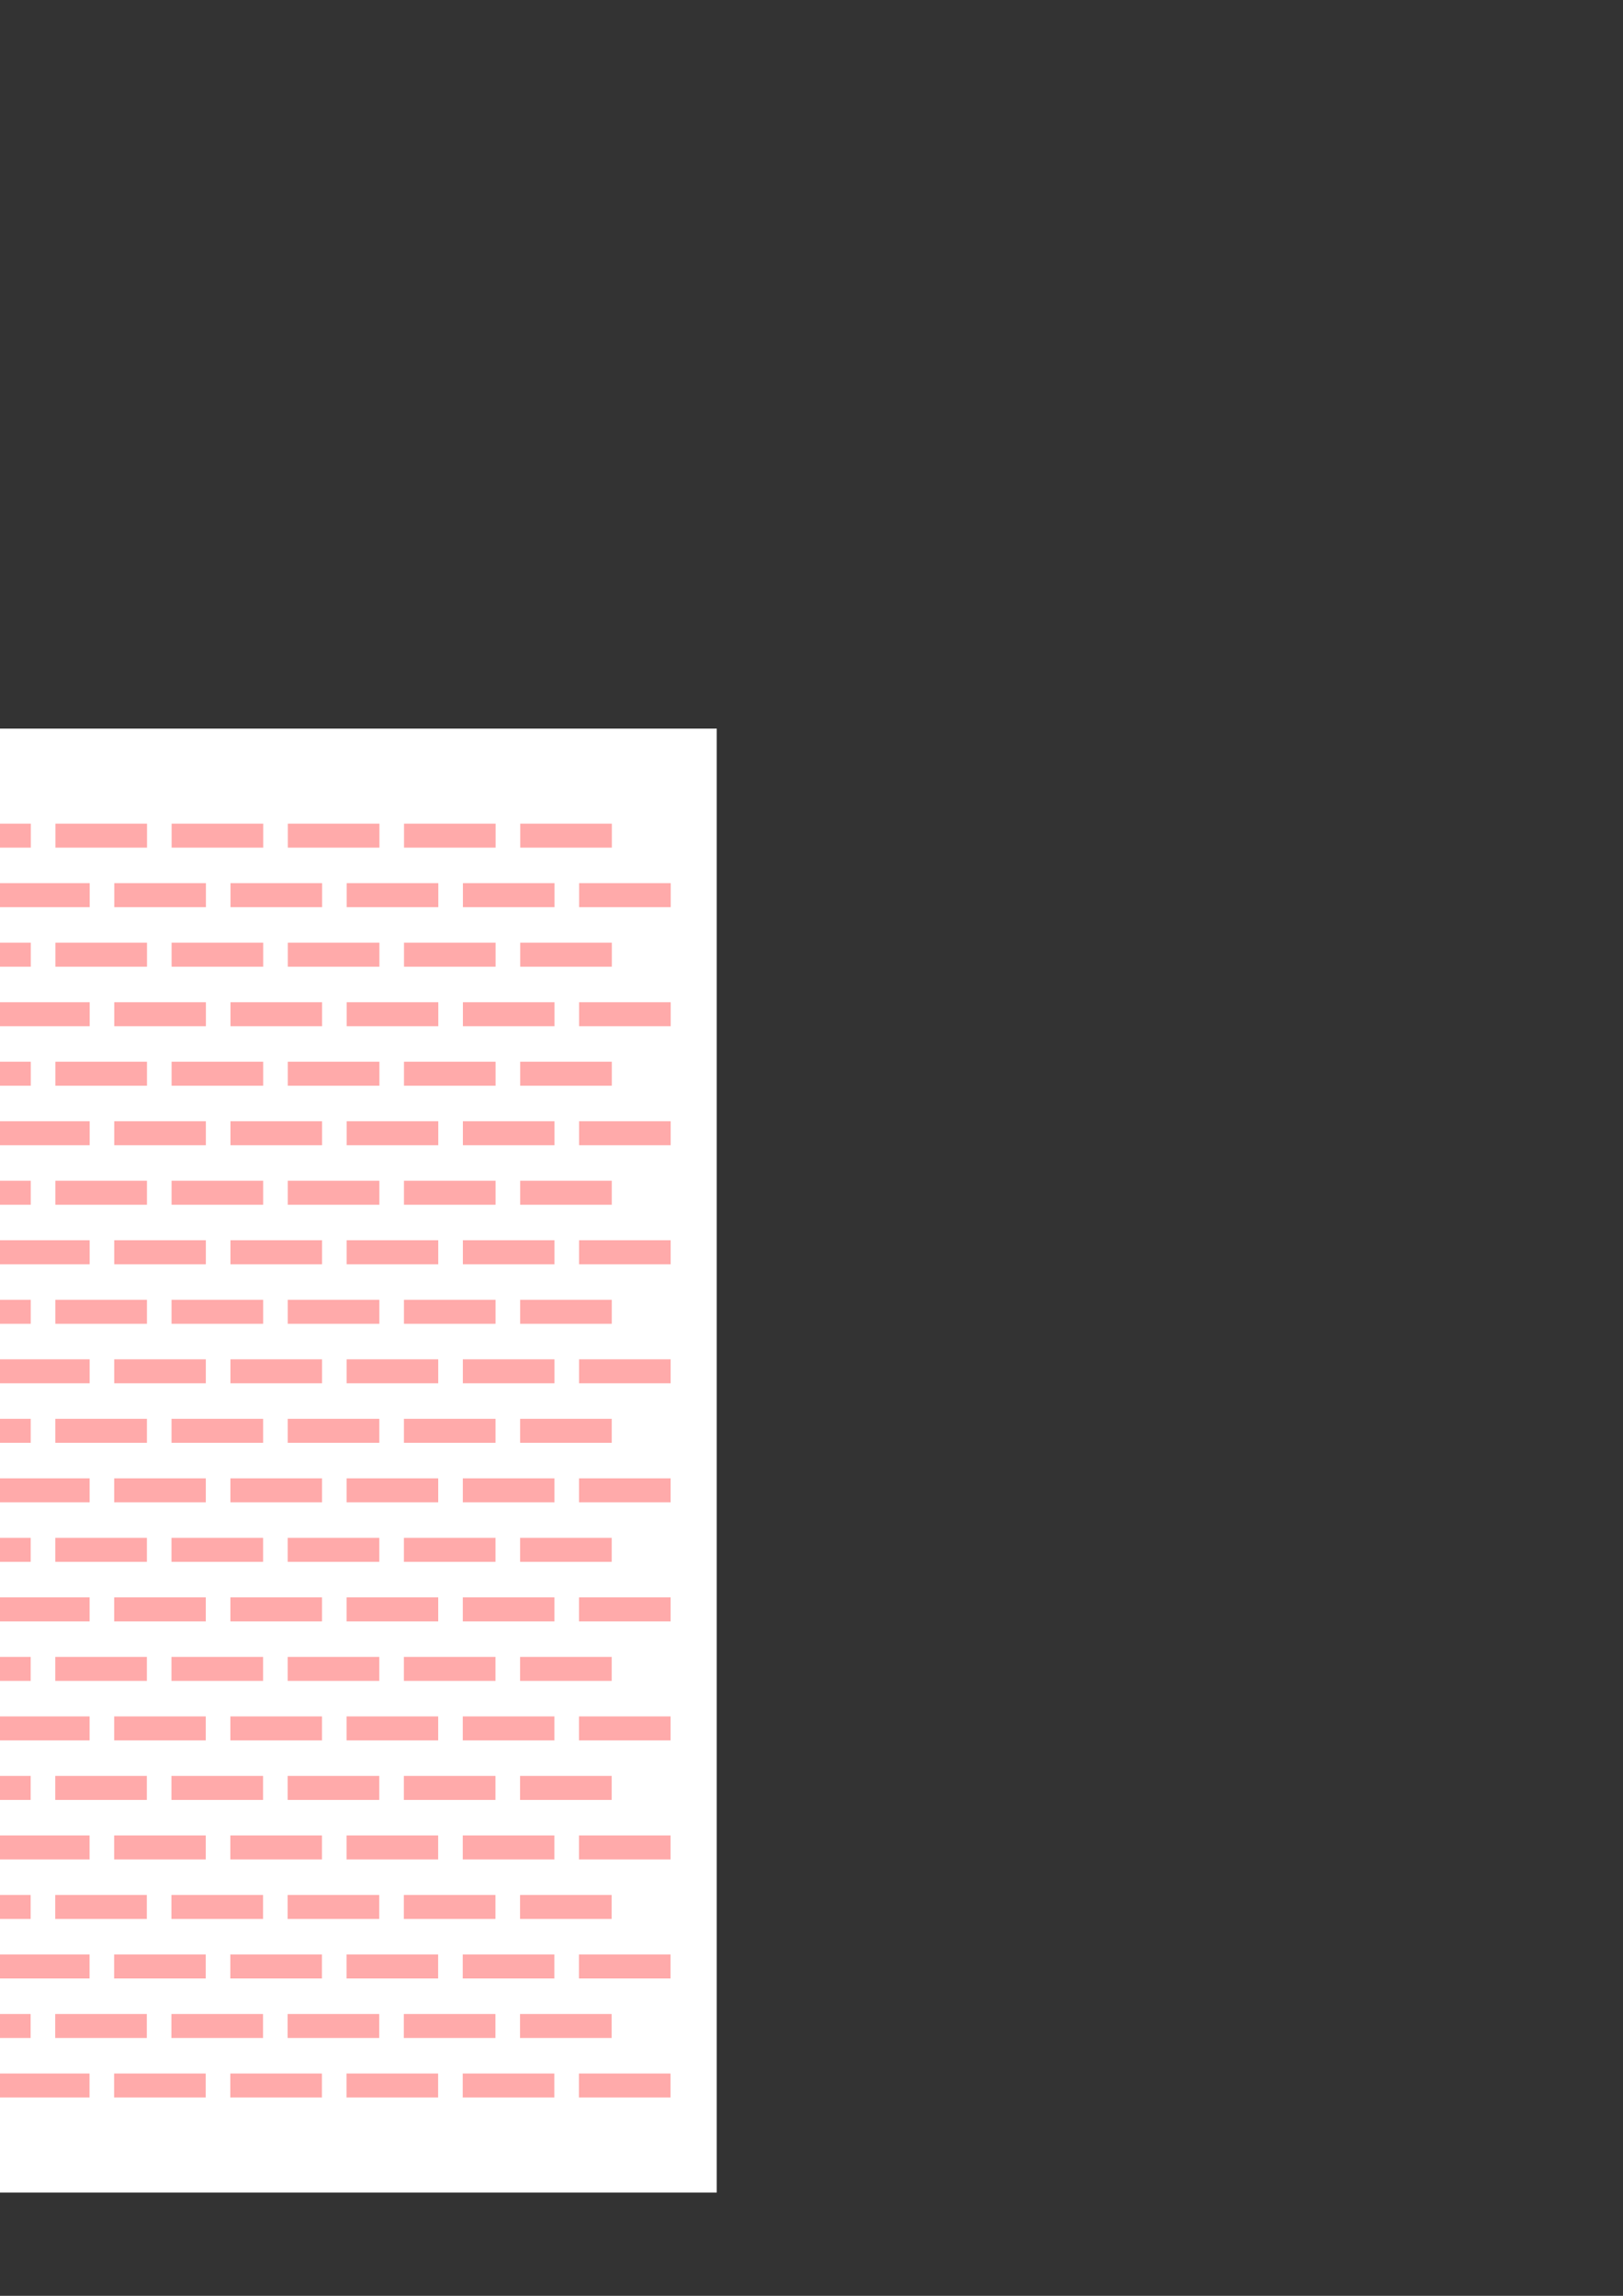 <?xml version="1.0" encoding="UTF-8" standalone="no"?>
<!-- Created with Inkscape (http://www.inkscape.org/) -->

<svg
   xmlns:dc="http://purl.org/dc/elements/1.1/"
   xmlns:cc="http://creativecommons.org/ns#"
   xmlns:rdf="http://www.w3.org/1999/02/22-rdf-syntax-ns#"
   xmlns:svg="http://www.w3.org/2000/svg"
   xmlns="http://www.w3.org/2000/svg"
   xmlns:sodipodi="http://sodipodi.sourceforge.net/DTD/sodipodi-0.dtd"
   xmlns:inkscape="http://www.inkscape.org/namespaces/inkscape"
   width="210mm"
   height="297mm"
   viewBox="0 0 744.094 1052.362"
   id="svg36580"
   version="1.1"
   inkscape:version="0.91 r13725"
   sodipodi:docname="Brick Wall.svg">
  <rect x="0" y="0" width="744.094" height="1052.362" fill="#333333" stroke="none"/>
  <defs
     id="defs36582" />
  <sodipodi:namedview
     id="base"
     pagecolor="#ffffff"
     bordercolor="#666666"
     borderopacity="1.0"
     inkscape:pageopacity="0.0"
     inkscape:pageshadow="2"
     inkscape:zoom="0.35"
     inkscape:cx="-52.142857"
     inkscape:cy="520"
     inkscape:document-units="px"
     inkscape:current-layer="layer1"
     showgrid="false"
     inkscape:window-width="1680"
     inkscape:window-height="987"
     inkscape:window-x="-8"
     inkscape:window-y="-8"
     inkscape:window-maximized="1"
     showborder="false" />
  <g
     inkscape:label="Layer 1"
     inkscape:groupmode="layer"
     id="layer1">
    <rect
       style="opacity:1;fill:#ffffff;fill-opacity:1;stroke:none;stroke-opacity:1"
       id="rect36568"
       width="697.207"
       height="671.046"
       x="-368.604"
       y="333.982"
       inkscape:export-xdpi="66.089996"
       inkscape:export-ydpi="66.089996" />
    <path
       style="opacity:1;fill:#ffaaaa;fill-opacity:1;stroke:none;stroke-opacity:1"
       d="m -347.518,377.548 0,11 42,0 0,-11 -42,0 z m 53.275,0 0,11 42,0 0,-11 -42,0 z m 53.277,0 0,11 42,0 0,-11 -42,0 z m 53.275,0 0,11 42,0 0,-11 -42,0 z m 53.275,0 0,11 42,0 0,-11 -42,0 z m 53.275,0 0,11 42,0 0,-11 -42,0 z m 53.277,0 0,11 42,0 0,-11 -42,0 z m 53.275,0 0,11 42,0 0,-11 -42,0 z m 53.275,0 0,11 42,0 0,-11 -42,0 z m 53.275,0 0,11 42,0 0,-11 -42,0 z m 53.277,0 0,11 42,0 0,-11 -42,0 z m 53.275,0 0,11 42,0 0,-11 -42,0 z m -559.035,27.281 0,11 42,0 0,-11 -42,0 z m 53.275,0 0,11 42,0 0,-11 -42,0 z m 53.277,0 0,11 42,0 0,-11 -42,0 z m 53.275,0 0,11 42,0 0,-11 -42,0 z m 53.275,0 0,11 42,0 0,-11 -42,0 z m 53.275,0 0,11 42,0 0,-11 -42,0 z m 53.277,0 0,11 42,0 0,-11 -42,0 z m 53.275,0 0,11 42,0 0,-11 -42,0 z m 53.275,0 0,11 42,0 0,-11 -42,0 z m 53.275,0 0,11 42,0 0,-11 -42,0 z m 53.277,0 0,11 42,0 0,-11 -42,0 z m 53.275,0 0,11 42,0 0,-11 -42,0 z m -613.035,27.281 0,11 42,0 0,-11 -42,0 z m 53.275,0 0,11 42,0 0,-11 -42,0 z m 53.277,0 0,11 42,0 0,-11 -42,0 z m 53.275,0 0,11 42,0 0,-11 -42,0 z m 53.275,0 0,11 42,0 0,-11 -42,0 z m 53.275,0 0,11 42,0 0,-11 -42,0 z m 53.277,0 0,11 42,0 0,-11 -42,0 z m 53.275,0 0,11 42,0 0,-11 -42,0 z m 53.275,0 0,11 42,0 0,-11 -42,0 z m 53.275,0 0,11 42,0 0,-11 -42,0 z m 53.277,0 0,11 42,0 0,-11 -42,0 z m 53.275,0 0,11 42,0 0,-11 -42,0 z m -559.035,27.283 0,11 42,0 0,-11 -42,0 z m 53.275,0 0,11 42,0 0,-11 -42,0 z m 53.277,0 0,11 42,0 0,-11 -42,0 z m 53.275,0 0,11 42,0 0,-11 -42,0 z m 53.275,0 0,11 42,0 0,-11 -42,0 z m 53.275,0 0,11 42,0 0,-11 -42,0 z m 53.277,0 0,11 42,0 0,-11 -42,0 z m 53.275,0 0,11 42,0 0,-11 -42,0 z m 53.275,0 0,11 42,0 0,-11 -42,0 z m 53.275,0 0,11 42,0 0,-11 -42,0 z m 53.277,0 0,11 42,0 0,-11 -42,0 z m 53.275,0 0,11 42,0 0,-11 -42,0 z m -613.035,27.281 0,11 42,0 0,-11 -42,0 z m 53.275,0 0,11 42,0 0,-11 -42,0 z m 53.277,0 0,11 42,0 0,-11 -42,0 z m 53.275,0 0,11 42,0 0,-11 -42,0 z m 53.275,0 0,11 42,0 0,-11 -42,0 z m 53.275,0 0,11 42,0 0,-11 -42,0 z m 53.277,0 0,11 42,0 0,-11 -42,0 z m 53.275,0 0,11 42,0 0,-11 -42,0 z m 53.275,0 0,11 42,0 0,-11 -42,0 z m 53.275,0 0,11 42,0 0,-11 -42,0 z m 53.277,0 0,11 42,0 0,-11 -42,0 z m 53.275,0 0,11 42,0 0,-11 -42,0 z m -559.035,27.281 0,11 42,0 0,-11 -42,0 z m 53.275,0 0,11 42,0 0,-11 -42,0 z m 53.277,0 0,11 42,0 0,-11 -42,0 z m 53.275,0 0,11 42,0 0,-11 -42,0 z m 53.275,0 0,11 42,0 0,-11 -42,0 z m 53.275,0 0,11 42,0 0,-11 -42,0 z m 53.277,0 0,11 42,0 0,-11 -42,0 z m 53.275,0 0,11 42,0 0,-11 -42,0 z m 53.275,0 0,11 42,0 0,-11 -42,0 z m 53.275,0 0,11 42,0 0,-11 -42,0 z m 53.277,0 0,11 42,0 0,-11 -42,0 z m 53.275,0 0,11 42,0 0,-11 -42,0 z m -613.035,27.281 0,11 42,0 0,-11 -42,0 z m 53.275,0 0,11 42,0 0,-11 -42,0 z m 53.277,0 0,11 42,0 0,-11 -42,0 z m 53.275,0 0,11 42,0 0,-11 -42,0 z m 53.275,0 0,11 42,0 0,-11 -42,0 z m 53.275,0 0,11 42,0 0,-11 -42,0 z m 53.277,0 0,11 42,0 0,-11 -42,0 z m 53.275,0 0,11 42,0 0,-11 -42,0 z m 53.275,0 0,11 42,0 0,-11 -42,0 z m 53.275,0 0,11 42,0 0,-11 -42,0 z m 53.277,0 0,11 42,0 0,-11 -42,0 z m 53.275,0 0,11 42,0 0,-11 -42,0 z m -559.035,27.281 0,11 42,0 0,-11 -42,0 z m 53.275,0 0,11 42,0 0,-11 -42,0 z m 53.277,0 0,11 42,0 0,-11 -42,0 z m 53.275,0 0,11 42,0 0,-11 -42,0 z m 53.275,0 0,11 42,0 0,-11 -42,0 z m 53.275,0 0,11 42,0 0,-11 -42,0 z m 53.277,0 0,11 42,0 0,-11 -42,0 z m 53.275,0 0,11 42,0 0,-11 -42,0 z m 53.275,0 0,11 42,0 0,-11 -42,0 z m 53.275,0 0,11 42,0 0,-11 -42,0 z m 53.277,0 0,11 42,0 0,-11 -42,0 z m 53.275,0 0,11 42,0 0,-11 -42,0 z m -613.035,27.281 0,11 42,0 0,-11 -42,0 z m 53.275,0 0,11 42,0 0,-11 -42,0 z m 53.277,0 0,11 42,0 0,-11 -42,0 z m 53.275,0 0,11 42,0 0,-11 -42,0 z m 53.275,0 0,11 42,0 0,-11 -42,0 z m 53.275,0 0,11 42,0 0,-11 -42,0 z m 53.277,0 0,11 42,0 0,-11 -42,0 z m 53.275,0 0,11 42,0 0,-11 -42,0 z m 53.275,0 0,11 42,0 0,-11 -42,0 z m 53.275,0 0,11 42,0 0,-11 -42,0 z m 53.277,0 0,11 42,0 0,-11 -42,0 z m 53.275,0 0,11 42,0 0,-11 -42,0 z m -559.035,27.283 0,11 42,0 0,-11 -42,0 z m 53.275,0 0,11 42,0 0,-11 -42,0 z m 53.277,0 0,11 42,0 0,-11 -42,0 z m 53.275,0 0,11 42,0 0,-11 -42,0 z m 53.275,0 0,11 42,0 0,-11 -42,0 z m 53.275,0 0,11 42,0 0,-11 -42,0 z m 53.277,0 0,11 42,0 0,-11 -42,0 z m 53.275,0 0,11 42,0 0,-11 -42,0 z m 53.275,0 0,11 42,0 0,-11 -42,0 z m 53.275,0 0,11 42,0 0,-11 -42,0 z m 53.277,0 0,11 42,0 0,-11 -42,0 z m 53.275,0 0,11 42,0 0,-11 -42,0 z m -613.035,27.281 0,11 42,0 0,-11 -42,0 z m 53.275,0 0,11 42,0 0,-11 -42,0 z m 53.277,0 0,11 42,0 0,-11 -42,0 z m 53.275,0 0,11 42,0 0,-11 -42,0 z m 53.275,0 0,11 42,0 0,-11 -42,0 z m 53.275,0 0,11 42,0 0,-11 -42,0 z m 53.277,0 0,11 42,0 0,-11 -42,0 z m 53.275,0 0,11 42,0 0,-11 -42,0 z m 53.275,0 0,11 42,0 0,-11 -42,0 z m 53.275,0 0,11 42,0 0,-11 -42,0 z m 53.277,0 0,11 42,0 0,-11 -42,0 z m 53.275,0 0,11 42,0 0,-11 -42,0 z m -559.035,27.281 0,11 42,0 0,-11 -42,0 z m 53.275,0 0,11 42,0 0,-11 -42,0 z m 53.277,0 0,11 42,0 0,-11 -42,0 z m 53.275,0 0,11 42,0 0,-11 -42,0 z m 53.275,0 0,11 42,0 0,-11 -42,0 z m 53.275,0 0,11 42,0 0,-11 -42,0 z m 53.277,0 0,11 42,0 0,-11 -42,0 z m 53.275,0 0,11 42,0 0,-11 -42,0 z m 53.275,0 0,11 42,0 0,-11 -42,0 z m 53.275,0 0,11 42,0 0,-11 -42,0 z m 53.277,0 0,11 42,0 0,-11 -42,0 z m 53.275,0 0,11 42,0 0,-11 -42,0 z m -613.035,27.281 0,11 42,0 0,-11 -42,0 z m 53.275,0 0,11 42,0 0,-11 -42,0 z m 53.277,0 0,11 42,0 0,-11 -42,0 z m 53.275,0 0,11 42,0 0,-11 -42,0 z m 53.275,0 0,11 42,0 0,-11 -42,0 z m 53.275,0 0,11 42,0 0,-11 -42,0 z m 53.277,0 0,11 42,0 0,-11 -42,0 z m 53.275,0 0,11 42,0 0,-11 -42,0 z m 53.275,0 0,11 42,0 0,-11 -42,0 z m 53.275,0 0,11 42,0 0,-11 -42,0 z m 53.277,0 0,11 42,0 0,-11 -42,0 z m 53.275,0 0,11 42,0 0,-11 -42,0 z m -559.035,27.281 0,11 42,0 0,-11 -42,0 z m 53.275,0 0,11 42,0 0,-11 -42,0 z m 53.277,0 0,11 42,0 0,-11 -42,0 z m 53.275,0 0,11 42,0 0,-11 -42,0 z m 53.275,0 0,11 42,0 0,-11 -42,0 z m 53.275,0 0,11 42,0 0,-11 -42,0 z m 53.277,0 0,11 42,0 0,-11 -42,0 z m 53.275,0 0,11 42,0 0,-11 -42,0 z m 53.275,0 0,11 42,0 0,-11 -42,0 z m 53.275,0 0,11 42,0 0,-11 -42,0 z m 53.277,0 0,11 42,0 0,-11 -42,0 z m 53.275,0 0,11 42,0 0,-11 -42,0 z m -613.035,27.283 0,11 42,0 0,-11 -42,0 z m 53.275,0 0,11 42,0 0,-11 -42,0 z m 53.277,0 0,11 42,0 0,-11 -42,0 z m 53.275,0 0,11 42,0 0,-11 -42,0 z m 53.275,0 0,11 42,0 0,-11 -42,0 z m 53.275,0 0,11 42,0 0,-11 -42,0 z m 53.277,0 0,11 42,0 0,-11 -42,0 z m 53.275,0 0,11 42,0 0,-11 -42,0 z m 53.275,0 0,11 42,0 0,-11 -42,0 z m 53.275,0 0,11 42,0 0,-11 -42,0 z m 53.277,0 0,11 42,0 0,-11 -42,0 z m 53.275,0 0,11 42,0 0,-11 -42,0 z m -559.035,27.281 0,11 42,0 0,-11 -42,0 z m 53.275,0 0,11 42,0 0,-11 -42,0 z m 53.277,0 0,11 42,0 0,-11 -42,0 z m 53.275,0 0,11 42,0 0,-11 -42,0 z m 53.275,0 0,11 42,0 0,-11 -42,0 z m 53.275,0 0,11 42,0 0,-11 -42,0 z m 53.277,0 0,11 42,0 0,-11 -42,0 z m 53.275,0 0,11 42,0 0,-11 -42,0 z m 53.275,0 0,11 42,0 0,-11 -42,0 z m 53.275,0 0,11 42,0 0,-11 -42,0 z m 53.277,0 0,11 42,0 0,-11 -42,0 z m 53.275,0 0,11 42,0 0,-11 -42,0 z m -613.035,27.281 0,11 42,0 0,-11 -42,0 z m 53.275,0 0,11 42,0 0,-11 -42,0 z m 53.277,0 0,11 42,0 0,-11 -42,0 z m 53.275,0 0,11 42,0 0,-11 -42,0 z m 53.275,0 0,11 42,0 0,-11 -42,0 z m 53.275,0 0,11 42,0 0,-11 -42,0 z m 53.277,0 0,11 42,0 0,-11 -42,0 z m 53.275,0 0,11 42,0 0,-11 -42,0 z m 53.275,0 0,11 42,0 0,-11 -42,0 z m 53.275,0 0,11 42,0 0,-11 -42,0 z m 53.277,0 0,11 42,0 0,-11 -42,0 z m 53.275,0 0,11 42,0 0,-11 -42,0 z m -559.035,27.281 0,11 42,0 0,-11 -42,0 z m 53.275,0 0,11 42,0 0,-11 -42,0 z m 53.277,0 0,11 42,0 0,-11 -42,0 z m 53.275,0 0,11 42,0 0,-11 -42,0 z m 53.275,0 0,11 42,0 0,-11 -42,0 z m 53.275,0 0,11 42,0 0,-11 -42,0 z m 53.277,0 0,11 42,0 0,-11 -42,0 z m 53.275,0 0,11 42,0 0,-11 -42,0 z m 53.275,0 0,11 42,0 0,-11 -42,0 z m 53.275,0 0,11 42,0 0,-11 -42,0 z m 53.277,0 0,11 42,0 0,-11 -42,0 z m 53.275,0 0,11 42,0 0,-11 -42,0 z m -613.035,27.281 0,11 42,0 0,-11 -42,0 z m 53.275,0 0,11 42,0 0,-11 -42,0 z m 53.277,0 0,11 42,0 0,-11 -42,0 z m 53.275,0 0,11 42,0 0,-11 -42,0 z m 53.275,0 0,11 42,0 0,-11 -42,0 z m 53.275,0 0,11 42,0 0,-11 -42,0 z m 53.277,0 0,11 42,0 0,-11 -42,0 z m 53.275,0 0,11 42,0 0,-11 -42,0 z m 53.275,0 0,11 42,0 0,-11 -42,0 z m 53.275,0 0,11 42,0 0,-11 -42,0 z m 53.277,0 0,11 42,0 0,-11 -42,0 z m 53.275,0 0,11 42,0 0,-11 -42,0 z m -559.035,27.281 0,11 42,0 0,-11 -42,0 z m 53.275,0 0,11 42,0 0,-11 -42,0 z m 53.277,0 0,11 42,0 0,-11 -42,0 z m 53.275,0 0,11 42,0 0,-11 -42,0 z m 53.275,0 0,11 42,0 0,-11 -42,0 z m 53.275,0 0,11 42,0 0,-11 -42,0 z m 53.277,0 0,11 42,0 0,-11 -42,0 z m 53.275,0 0,11 42,0 0,-11 -42,0 z m 53.275,0 0,11 42,0 0,-11 -42,0 z m 53.275,0 0,11 42,0 0,-11 -42,0 z m 53.277,0 0,11 42,0 0,-11 -42,0 z m 53.275,0 0,11 42,0 0,-11 -42,0 z m -613.035,27.283 0,11 42,0 0,-11 -42,0 z m 53.275,0 0,11 42,0 0,-11 -42,0 z m 53.277,0 0,11 42,0 0,-11 -42,0 z m 53.275,0 0,11 42,0 0,-11 -42,0 z m 53.275,0 0,11 42,0 0,-11 -42,0 z m 53.275,0 0,11 42,0 0,-11 -42,0 z m 53.277,0 0,11 42,0 0,-11 -42,0 z m 53.275,0 0,11 42,0 0,-11 -42,0 z m 53.275,0 0,11 42,0 0,-11 -42,0 z m 53.275,0 0,11 42,0 0,-11 -42,0 z m 53.277,0 0,11 42,0 0,-11 -42,0 z m 53.275,0 0,11 42,0 0,-11 -42,0 z m -559.035,27.281 0,11 42,0 0,-11 -42,0 z m 53.275,0 0,11 42,0 0,-11 -42,0 z m 53.277,0 0,11 42,0 0,-11 -42,0 z m 53.275,0 0,11 42,0 0,-11 -42,0 z m 53.275,0 0,11 42,0 0,-11 -42,0 z m 53.275,0 0,11 42,0 0,-11 -42,0 z m 53.277,0 0,11 42,0 0,-11 -42,0 z m 53.275,0 0,11 42,0 0,-11 -42,0 z m 53.275,0 0,11 42,0 0,-11 -42,0 z m 53.275,0 0,11 42,0 0,-11 -42,0 z m 53.277,0 0,11 42,0 0,-11 -42,0 z m 53.275,0 0,11 42,0 0,-11 -42,0 z"
       id="path36516"
       inkscape:connector-curvature="0"
       inkscape:export-xdpi="66.089996"
       inkscape:export-ydpi="66.089996" />
  </g>
</svg>
